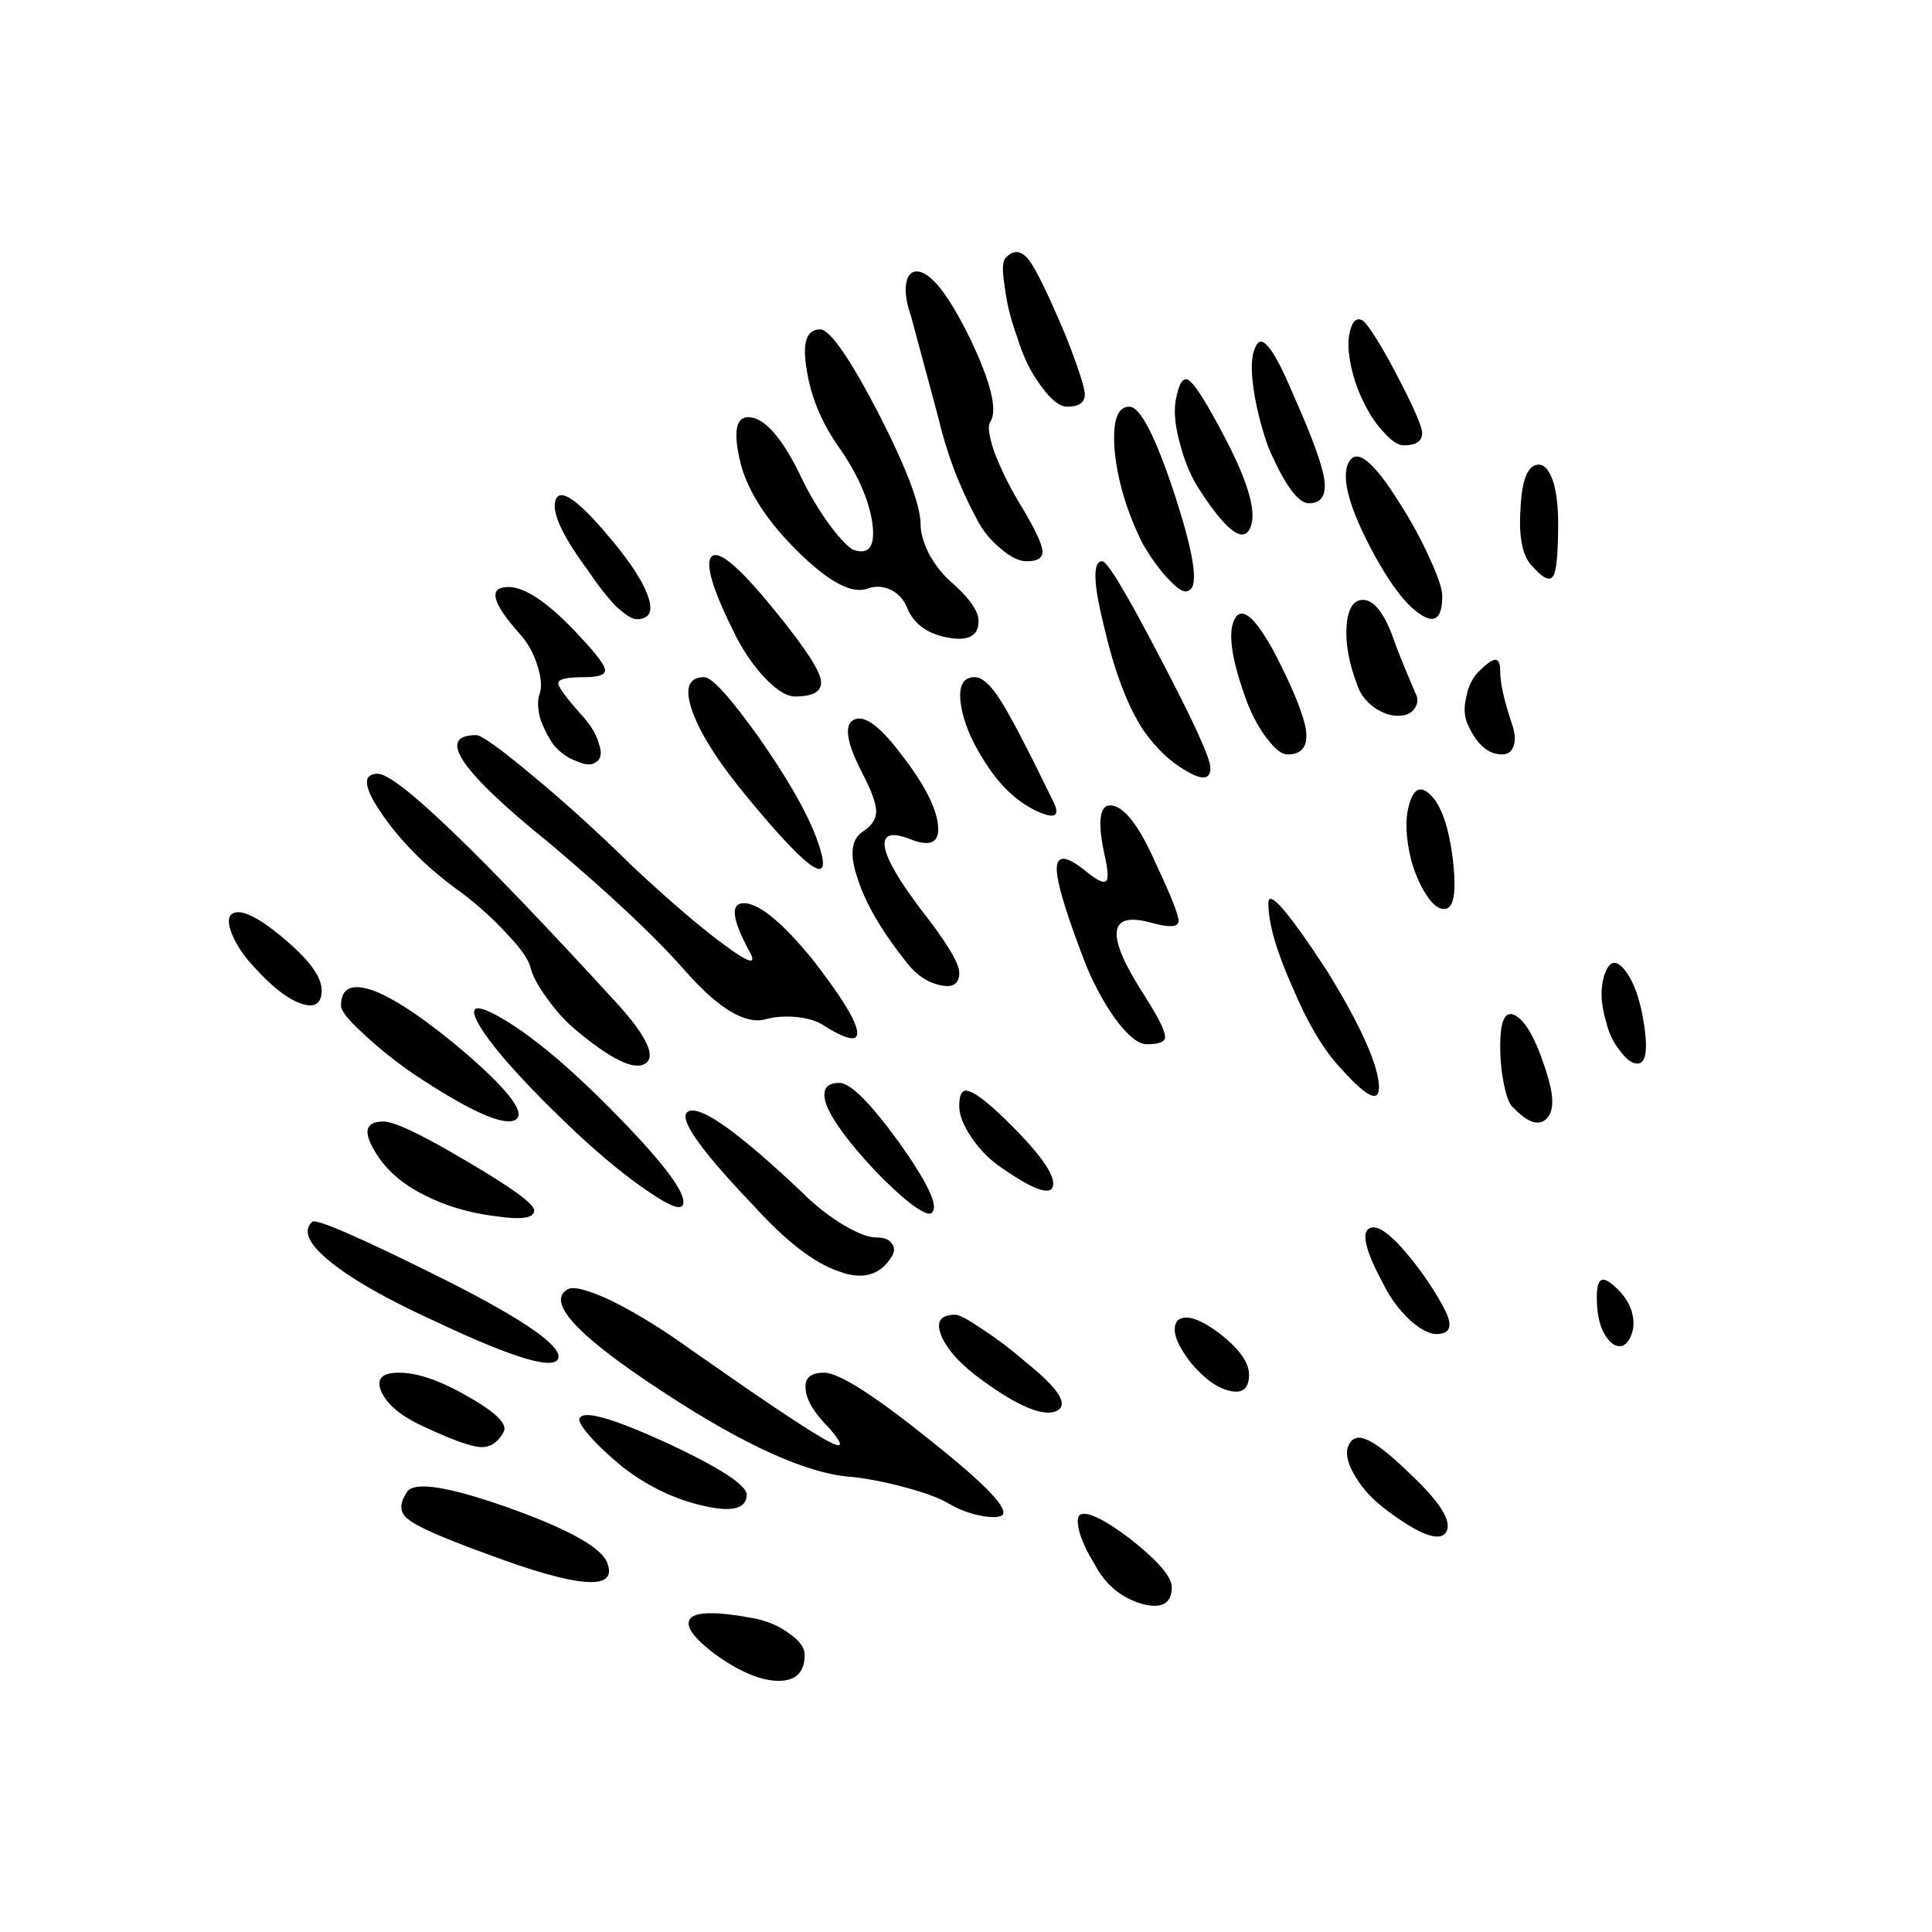 
<svg xmlns="http://www.w3.org/2000/svg" version="1.1" xmlns:xlink="http://www.w3.org/1999/xlink" preserveAspectRatio="none" x="0px" y="0px" width="100px" height="100px" viewBox="0 0 100 100">
<defs>
<g id="Layer1_0_FILL">
<path fill="#000000" stroke="none" d="
M 71.75 78.15
Q 74.35 80.1 74.85 79.3 75.35 78.5 72.95 76.25 71.4 74.75 70.7 74.5 70 74.2 69.75 74.95 69.6 75.55 70.2 76.5 70.75 77.4 71.75 78.15
M 56.65 80.95
Q 57.45 82.5 59.05 83 60.65 83.45 60.65 82.15 60.65 81.35 58.5 79.65 56.3 78 55.85 78.45 55.7 78.7 55.9 79.4 56.15 80.15 56.65 80.95
M 49.45 68.05
Q 48.25 68.05 48.75 69.2 49.25 70.3 50.85 71.45 53.6 73.45 54.65 73.05 55.7 72.6 53.15 70.55 52 69.55 50.85 68.8 49.75 68.05 49.45 68.05
M 42.8 57.25
Q 43.3 58.45 45.25 60.55 46.3 61.65 47.2 62.35 48.1 63 48.25 62.75 48.75 62.25 46.55 59.15 44.3 56.05 43.45 56.05 42.35 56.05 42.8 57.25
M 51.85 60.45
Q 54.3 62.15 54.5 61.4 54.7 60.6 52.35 58.25 50.8 56.7 50.2 56.5 49.65 56.25 49.65 57.25 49.65 57.95 50.3 58.9 50.95 59.85 51.85 60.45
M 71.65 66.55
Q 72.15 67.55 73 68.35 73.8 69.05 74.35 69.05 75.15 69.05 75 68.35 74.85 67.7 73.65 65.95 71.7 63.3 70.95 63.55 70.15 63.8 71.65 66.55
M 61.65 70.55
Q 62.7 71.8 63.7 72 64.65 72.2 64.65 71.15 64.65 70.2 63.1 69 61.55 67.85 60.95 68.35 60.45 69 61.65 70.55
M 66.9 51.1
Q 68.1 53.95 69.45 55.35 71.6 57.75 71.35 55.95 71.1 54.2 68.75 50.35 65.65 45.6 65.65 46.75 65.65 48.3 66.9 51.1
M 77.85 56.15
Q 78.05 57.15 78.35 57.35 79.4 58.45 80 57.95 80.6 57.45 80.15 55.85 79.35 53.15 78.5 52.6 77.65 52.05 77.65 54.15 77.65 55.2 77.85 56.15
M 26.35 78.05
Q 21.55 76.35 21.05 77.25 20.45 78.15 21.15 78.65 21.8 79.2 25.25 80.45 32.2 83.05 31.45 80.95 31.1 79.75 26.35 78.05
M 35.75 83.75
Q 35.25 84.3 37.05 85.65 38.95 87 40.3 87 41.65 87 41.65 85.65 41.65 85.1 40.85 84.55 40.05 83.95 38.95 83.75 36.25 83.25 35.75 83.75
M 30.5 74.3
Q 31.15 75.05 32.25 75.95 34.2 77.45 36.45 77.95 38.65 78.45 38.65 77.35 38.6 76.6 34.55 74.7 30.5 72.85 30.05 73.35 29.8 73.5 30.5 74.3
M 35.7 57.5
Q 34.6 57.8 39.05 62.45 41.5 65.15 43.4 65.8 45.25 66.5 46.15 65.05 46.4 64.65 46.15 64.35 45.95 64.05 45.35 64.05 44.75 64.05 43.65 63.4 42.5 62.7 41.55 61.75 36.75 57.2 35.7 57.5
M 35.75 69.85
Q 33.6 68.3 31.7 67.35 29.8 66.45 29.35 66.75 27.75 67.75 34.25 72 40.7 76.25 44.15 76.45 45.45 76.6 46.9 77 48.4 77.4 49.15 77.85 49.95 78.3 50.75 78.45 51.55 78.6 51.85 78.45 52.5 78 48.15 74.55 43.8 71.05 42.65 71.05 41.6 71.05 41.7 71.9 41.75 72.75 42.95 73.95 44.15 75.35 42.6 74.45 41.1 73.6 35.75 69.85
M 26.05 74.15
Q 26.45 73.55 24.25 72.3 22.1 71.05 20.65 71.05 19.3 71.05 19.75 72.05 20.2 73.05 21.95 73.85 24.1 74.85 24.85 74.9 25.6 74.95 26.05 74.15
M 25.65 62.95
Q 27.65 63.25 27.65 62.65 27.65 62.15 24.15 60.1 20.7 58.05 19.85 58.05 18.5 58.05 19.35 59.5 20.15 60.95 21.95 61.85 23.6 62.7 25.65 62.95
M 22.65 68.45
Q 28.6 71.25 28.9 70.3 29.15 69.35 23.25 66.35 16.35 62.9 16.15 63.25 15.4 63.95 17.15 65.35 18.9 66.75 22.65 68.45
M 24.95 53.3
Q 26.2 55.2 29.85 58.65 31.95 60.6 33.6 61.7 35.2 62.8 35.35 62.35 35.65 61.55 32.05 57.85 28.5 54.2 26.05 52.75 23.75 51.4 24.95 53.3
M 26.6 58
Q 27.65 57.6 24.15 54.55 21.15 52 19.4 51.3 17.65 50.65 17.65 52.05 17.65 52.45 18.75 53.45 19.85 54.5 21.35 55.55 25.55 58.35 26.6 58
M 27.45 40.05
Q 25.05 38.05 24.65 38.05 21.5 38.05 28.45 43.65 33.3 47.75 35.55 50.35 38.1 53.2 39.65 52.75 40.4 52.55 41.3 52.65 42.2 52.75 42.75 53.15 44.55 54.25 44.35 53.3 44.15 52.35 42.05 49.65 39.8 46.9 38.6 46.75 37.35 46.65 38.85 49.35 39.3 50.25 37.55 48.95 35.75 47.65 32.75 44.85 29.95 42.1 27.45 40.05
M 30.05 36.95
Q 28.85 35.6 28.9 35.35 28.9 35.05 30.25 35.05 31.45 35.05 31.3 34.6 31.2 34.15 29.45 32.35 27.3 30.2 26.1 30.4 24.9 30.55 26.85 32.75 27.5 33.45 27.8 34.4 28.1 35.3 27.95 35.85 27.75 36.35 27.95 37.15 28.2 37.9 28.65 38.55 29.15 39.15 29.85 39.4 30.5 39.7 30.85 39.45 31.25 39.2 31 38.5 30.8 37.75 30.05 36.95
M 36.45 35.05
Q 35.2 35.05 35.85 36.85 36.5 38.65 38.75 41.35 43.75 47.4 42.25 43.35 41.5 41.35 39.3 38.2 37.05 35.05 36.45 35.05
M 30.45 29.55
Q 31.15 30.6 31.85 31.35 32.6 32.05 32.95 32.05 34 32.05 33.5 30.75 33 29.45 31.15 27.35 29.05 24.95 28.75 25.9 28.45 26.85 30.45 29.55
M 19.55 40.05
Q 18.3 40.05 19.85 42.25 21.4 44.45 23.95 46.25 25.25 47.25 26.25 48.35 27.3 49.45 27.45 50.05 27.6 50.7 28.3 51.65 29 52.65 29.85 53.35 32.55 55.6 33.4 55.05 34.25 54.5 31.95 51.95 21.05 40.05 19.55 40.05
M 11.95 47.35
Q 11.7 47.65 12.05 48.45 12.4 49.25 13.15 50.05 14.55 51.6 15.6 51.95 16.65 52.3 16.65 51.25 16.65 50.2 14.6 48.5 12.55 46.8 11.95 47.35
M 74.05 41.15
Q 73.3 40.4 72.95 41.6 72.6 42.75 73.05 44.55 73.35 45.6 73.85 46.35 74.3 47.05 74.75 47.05 75.5 47.05 75.2 44.5 74.9 42 74.05 41.15
M 65.95 33.75
Q 64.45 31 63.9 32.05 63.35 33.1 64.55 36.35 65 37.5 65.6 38.25 66.2 39.05 66.65 39.05 67.75 39.05 67.6 37.8 67.4 36.55 65.95 33.75
M 77.65 34.75
Q 77.65 34.15 77.4 34.15 77.15 34.15 76.55 34.75 76.05 35.25 75.9 36.05 75.7 36.85 75.95 37.45 76.65 39.05 77.75 39.05 78.2 39.05 78.35 38.6 78.5 38.15 78.25 37.45 77.65 35.65 77.65 34.75
M 71.1 36.6
Q 71.75 37.05 72.35 37.05 72.95 37.05 73.2 36.7 73.5 36.3 73.25 35.85 72.35 33.75 72.05 32.85 71.35 31.05 70.55 31.05 69.8 31.05 69.7 32.4 69.6 33.75 70.25 35.45 70.45 36.1 71.1 36.6
M 74 28.9
Q 73.35 27.45 72.45 26.05 70.4 22.75 69.8 23.95 69.2 25.15 71.15 28.75 72.5 31.2 73.6 31.85 74.65 32.5 74.65 30.85 74.65 30.3 74 28.9
M 79.35 29.35
Q 80.15 30.25 80.4 29.8 80.65 29.4 80.65 27.05 80.65 25.8 80.4 24.95 80.1 24.05 79.65 24.05 78.8 24.05 78.7 26.35 78.55 28.6 79.35 29.35
M 59.85 44.75
Q 58.6 41.9 57.6 41.7 56.6 41.5 57.15 44.15 57.45 45.45 57.25 45.6 57.05 45.8 56.15 45.05 54.65 43.85 54.7 45.05 54.75 46.2 56.25 50.05 56.95 51.7 57.85 52.9 58.75 54.05 59.35 54.05 60.35 54.05 60.3 53.65 60.3 53.2 59.25 51.55 56.2 46.85 59.55 47.75 60.95 48.15 61 47.7 61.05 47.3 59.85 44.75
M 48.55 42.7
Q 48.4 41.3 46.65 39.05 45 36.85 44.2 37.25 43.4 37.65 44.65 40.05 45.35 41.4 45.35 42 45.35 42.6 44.65 43.05 43.75 43.65 44.4 45.5 45 47.4 46.95 49.85 47.7 50.8 48.7 51 49.65 51.2 49.65 50.35 49.65 49.6 47.65 47.05 45.95 44.8 45.8 43.85 45.65 42.85 47.15 43.45 48.7 44.05 48.55 42.7
M 50.45 35.05
Q 49.5 35.05 49.75 36.55 50 38.05 51.25 39.85 52.3 41.35 53.7 42 55.15 42.65 54.45 41.35 52.6 37.55 51.85 36.35 51.05 35.05 50.45 35.05
M 41.15 36.05
Q 42.75 36.05 42.45 35.05 42.15 34.05 39.65 31.05 37.25 28.2 36.8 28.85 36.35 29.5 38.15 33.05 38.85 34.35 39.7 35.2 40.55 36.05 41.15 36.05
M 60.05 34.05
Q 57.45 29.05 57.05 29.05 56.3 29.05 57.15 32.45 57.95 35.9 59.15 37.75 60.15 39.2 61.4 39.9 62.65 40.65 62.65 39.75 62.65 39 60.05 34.05
M 58.45 21.05
Q 57.5 21.05 57.7 23.4 57.95 25.75 59.15 28.15 59.85 29.35 60.55 30.05 61.25 30.8 61.55 30.55 62.3 30.2 60.8 25.6 59.3 21.05 58.45 21.05
M 52 14.8
Q 52.15 16.1 52.65 17.45 53.1 18.95 53.9 20 54.65 21.05 55.25 21.05 56.15 21.05 56.15 20.4 56.1 19.75 55.15 17.35 53.8 14.15 53.25 13.45 52.65 12.7 52.05 13.35 51.8 13.6 52 14.8
M 41.75 19.1
Q 42.05 21.15 43.35 23.05 44.85 25.15 45.15 27.05 45.4 28.9 44.15 28.45 43.7 28.2 42.85 27.05 42 25.85 41.35 24.45 40 21.75 38.85 21.6 37.7 21.45 38.35 24.05 38.95 26.25 41.35 28.6 43.75 30.95 44.95 30.45 45.55 30.25 46.15 30.55 46.7 30.85 46.95 31.45 47.45 32.7 49.05 33 50.65 33.3 50.65 32.15 50.65 31.35 49.15 30.05 48.55 29.5 48.1 28.7 47.65 27.8 47.65 27.15 47.65 25.65 45.45 21.35 43.2 17.05 42.45 17.05 41.4 17.05 41.75 19.1
M 47.15 16.35
L 48.55 21.55
Q 49.2 24.35 50.55 26.85 51 27.75 51.8 28.4 52.55 29.05 53.15 29.05 54.05 29.05 53.95 28.45 53.85 27.8 52.65 25.85 51.9 24.55 51.45 23.35 51.05 22.15 51.25 21.85 51.85 20.95 50.2 17.5 48.5 14.05 47.45 14.05 47 14.05 46.9 14.7 46.8 15.35 47.15 16.35
M 63.45 22.75
Q 62.05 20.05 61.55 19.7 61.1 19.35 60.85 20.75 60.7 21.65 61.1 23.05 61.45 24.4 62.15 25.45 64.15 28.5 64.7 27.35 65.25 26.2 63.45 22.75
M 65.55 17.85
Q 65.1 17.35 64.85 18.35 64.7 19.1 64.95 20.55 65.2 21.9 65.65 23.15 66.9 26.05 67.75 26.05 68.7 26.05 68.55 24.85 68.4 23.7 66.95 20.45 66.05 18.3 65.55 17.85
M 70.55 16.6
Q 70.05 16.3 69.85 17.25 69.7 17.9 69.95 19.05 70.2 20.1 70.65 20.95 71.1 21.85 71.7 22.45 72.25 23.05 72.65 23.05 73.7 23.05 73.6 22.3 73.45 21.55 71.95 18.75 70.95 16.95 70.55 16.6
M 83.35 69.45
Q 83.65 69.75 84 69.65 84.3 69.5 84.45 69.05 84.65 68.55 84.45 67.85 84.25 67.25 83.75 66.75 83.15 66.15 82.9 66.25 82.65 66.35 82.65 67.15 82.65 68.75 83.35 69.45
M 83.15 52.95
Q 83.35 53.8 83.9 54.45 84.35 55.05 84.75 55.05 85.4 55.05 85.1 53.05 84.8 51.05 84.05 50.15 83.4 49.4 83.05 50.45 82.7 51.5 83.15 52.95 Z"/>
</g>
</defs>

<g transform="matrix( 1, 0, 0, 1, 0,0) ">
<use xlink:href="#Layer1_0_FILL"/>
</g>
</svg>
